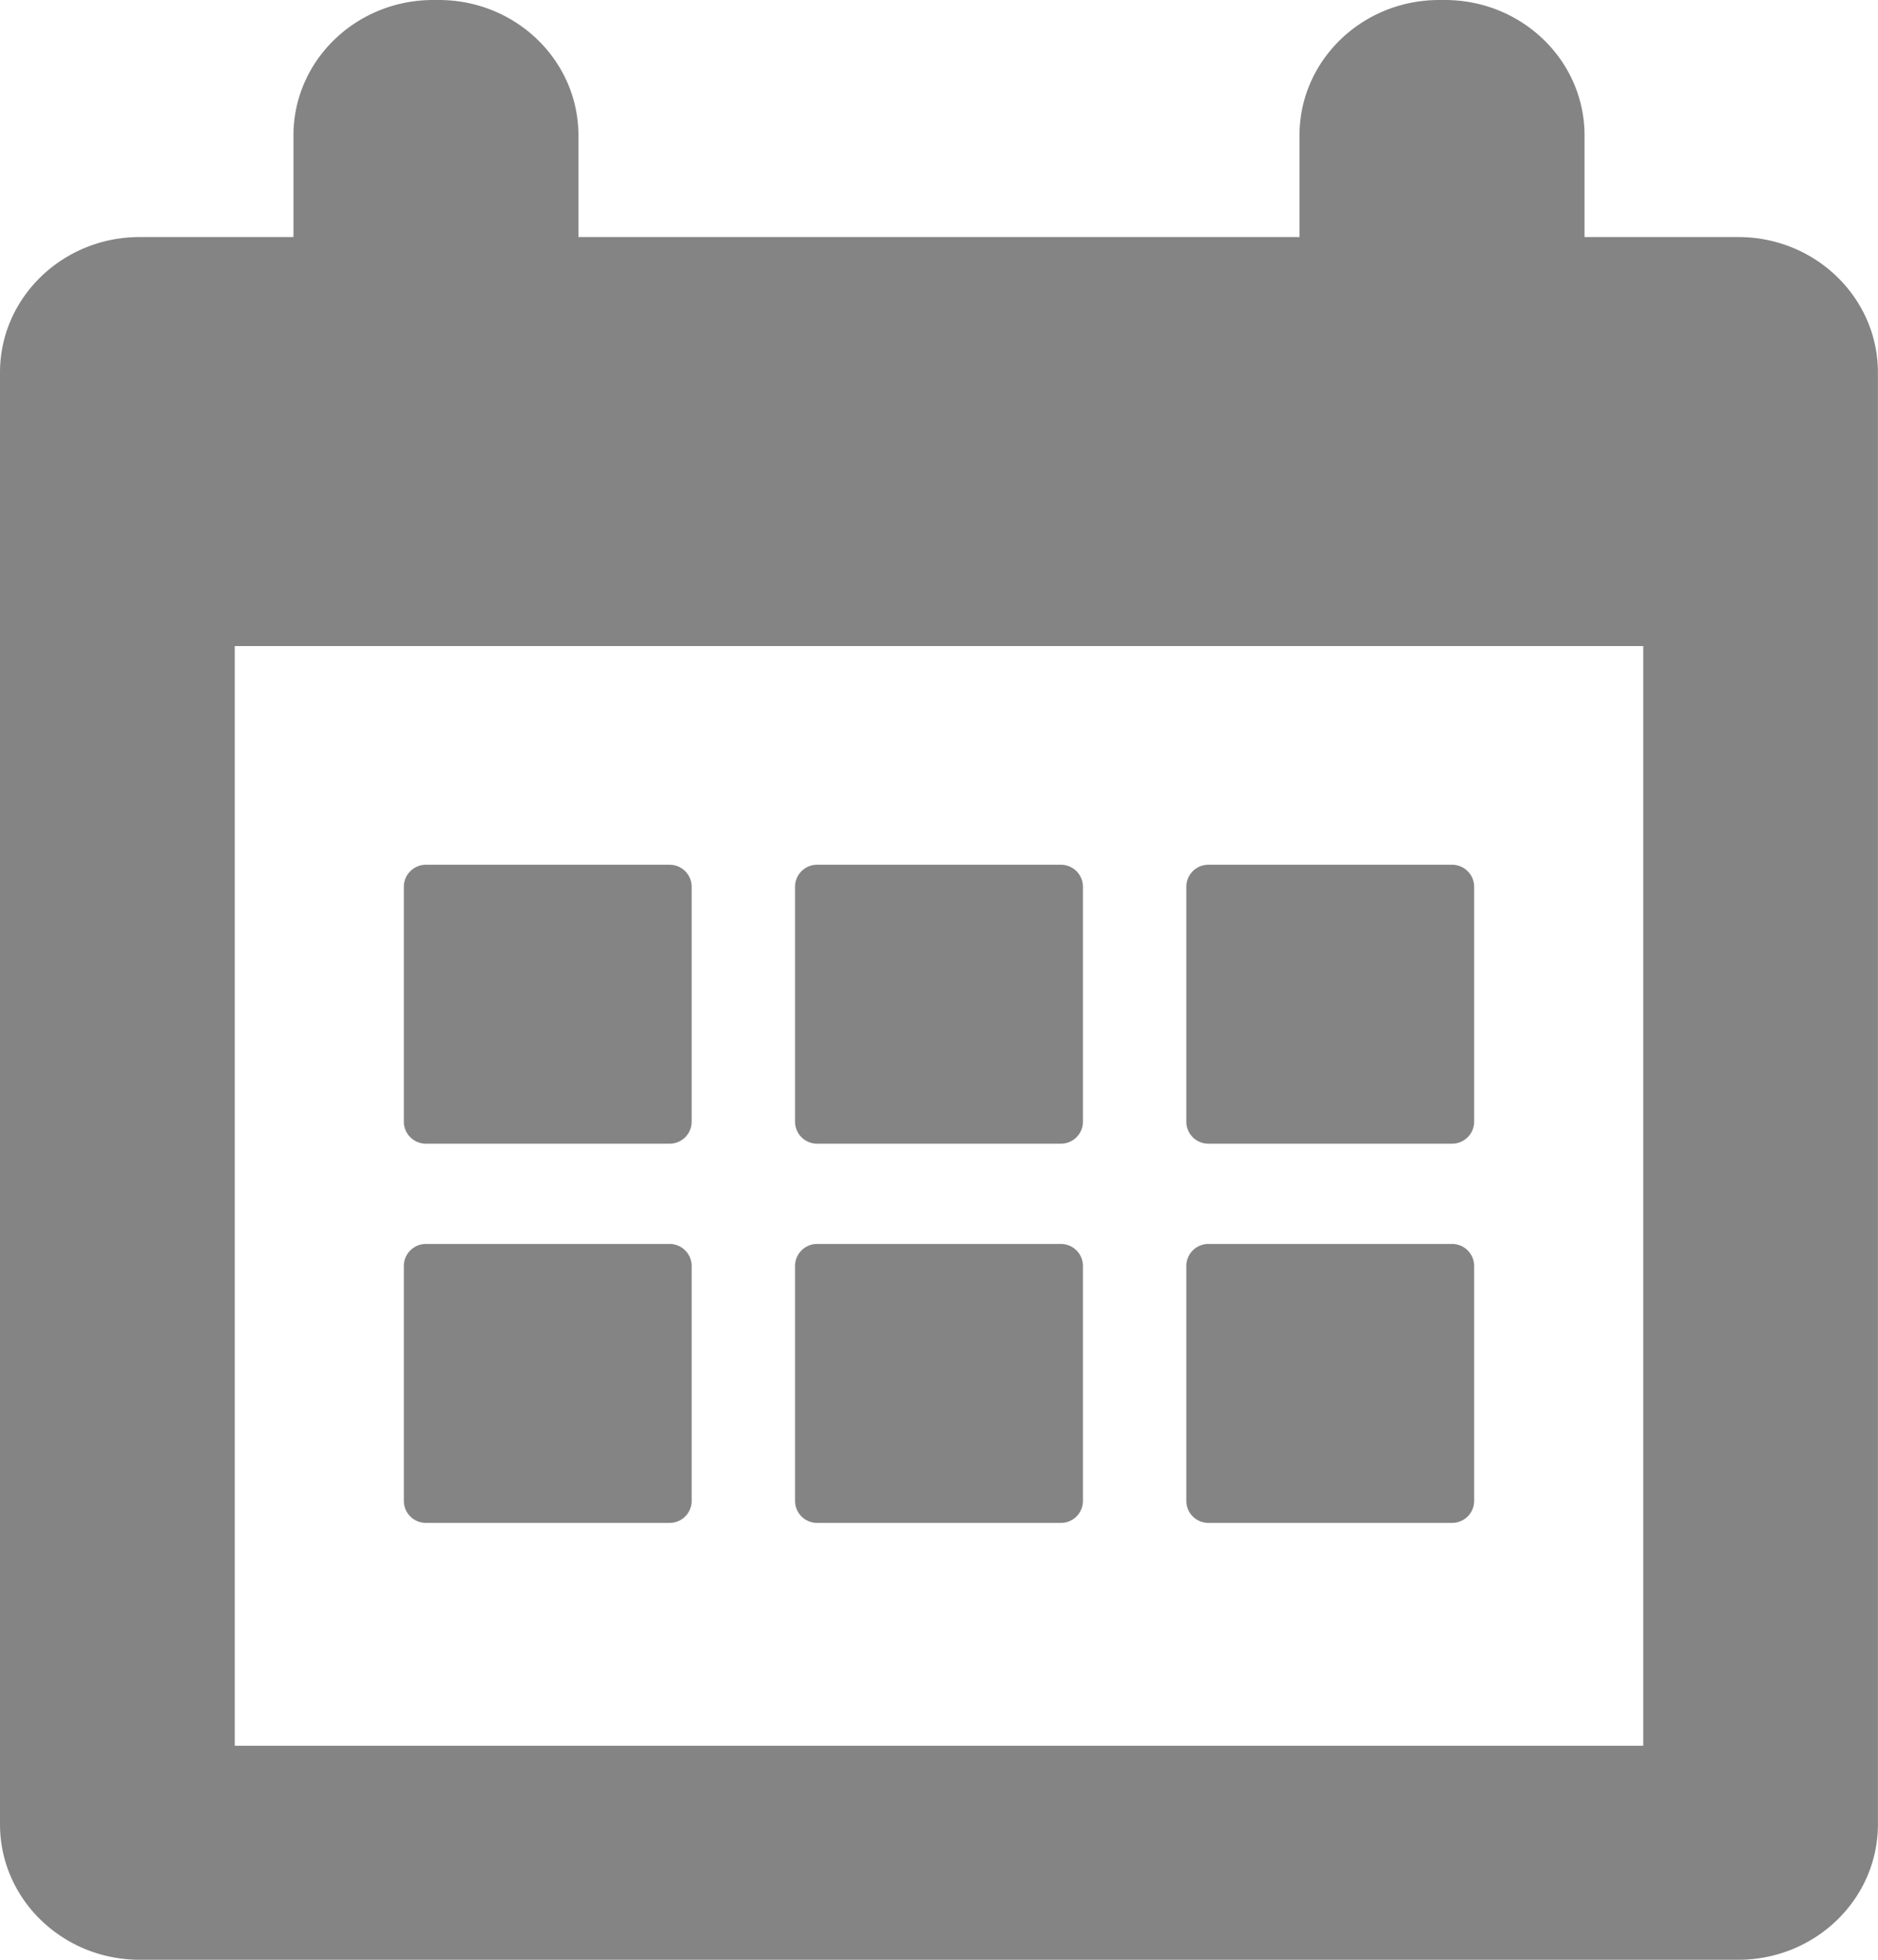 <svg xmlns="http://www.w3.org/2000/svg" xmlns:xlink="http://www.w3.org/1999/xlink" width="23" height="24" viewBox="0 0 23 24"><defs><path id="ff4za" d="M1514.289 1314.903c.944 0 1.71.743 1.71 1.659v17.78c0 .915-.766 1.658-1.71 1.658h-19.578c-.945 0-1.711-.743-1.711-1.659v-17.78c0-.915.766-1.658 1.711-1.658h1.883v-1.245c0-.916.766-1.658 1.711-1.658h.069c.944 0 1.71.742 1.71 1.658v1.245h8.831v-1.245c0-.916.766-1.658 1.711-1.658h.069c.945 0 1.711.742 1.711 1.658v1.245zm-1.164 5.009h-17.25v13.467h17.25zm-14.906 6.094a.27.27 0 0 1-.273-.265v-2.885a.27.27 0 0 1 .273-.266h2.978a.27.27 0 0 1 .274.266v2.885a.27.27 0 0 1-.274.265zm4.792 0a.27.27 0 0 1-.274-.265v-2.885a.27.27 0 0 1 .274-.266h2.978a.27.27 0 0 1 .274.266v2.885a.27.27 0 0 1-.274.265zm4.792 0a.27.27 0 0 1-.274-.265v-2.885a.27.27 0 0 1 .274-.266h2.977a.27.27 0 0 1 .274.266v2.885a.27.27 0 0 1-.274.265zm-9.584 4.644a.27.27 0 0 1-.273-.265v-2.886a.27.27 0 0 1 .273-.265h2.978a.27.27 0 0 1 .274.265v2.886a.27.27 0 0 1-.274.265zm4.792 0a.27.27 0 0 1-.274-.265v-2.886a.27.27 0 0 1 .274-.265h2.978a.27.27 0 0 1 .274.265v2.886a.27.27 0 0 1-.274.265zm4.792 0a.27.27 0 0 1-.274-.265v-2.886a.27.27 0 0 1 .274-.265h2.977a.27.27 0 0 1 .274.265v2.886a.27.27 0 0 1-.274.265z"/></defs><g><g transform="translate(-1493 -1312)"><use fill="#848484" xlink:href="#ff4za"/></g></g></svg>